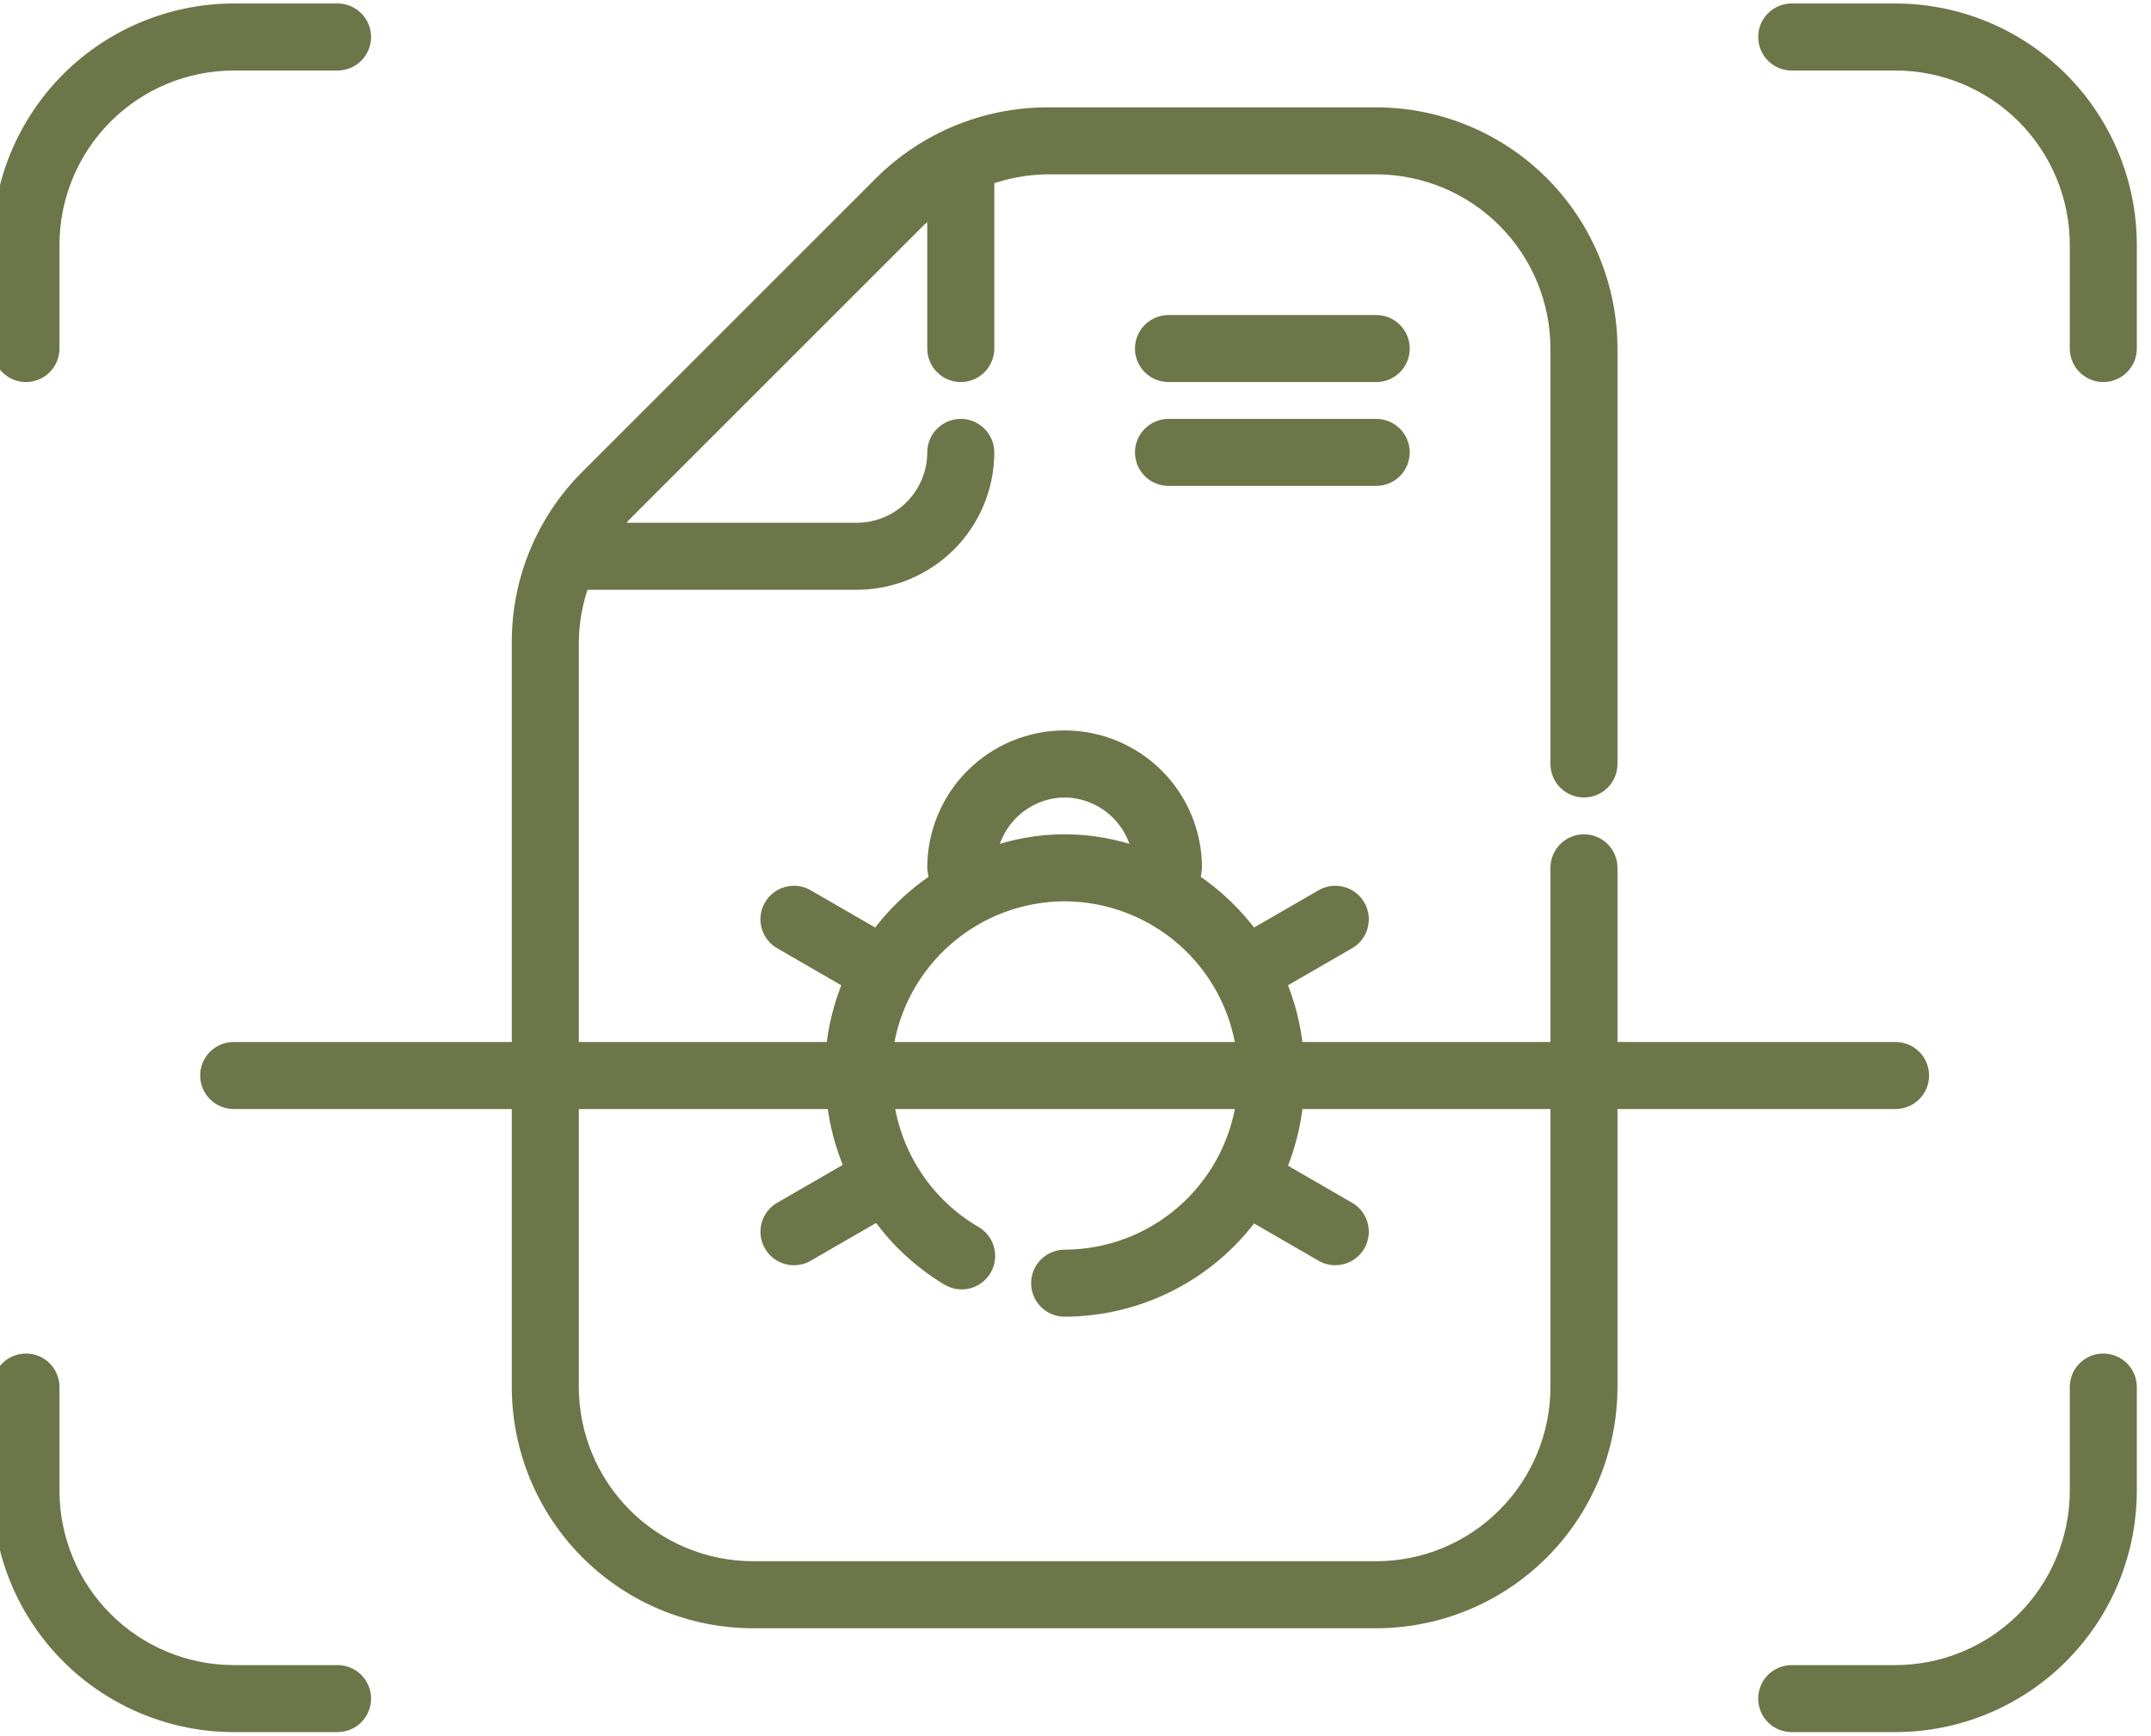 <svg xmlns="http://www.w3.org/2000/svg" width="57" height="46" viewBox="0 0 57 46" fill="none"><path d="M50.231 0.292H47.479C47.296 0.292 47.121 0.365 46.992 0.494C46.863 0.623 46.791 0.798 46.791 0.981C46.791 1.163 46.863 1.338 46.992 1.467C47.121 1.596 47.296 1.669 47.479 1.669H50.231C51.508 1.67 52.733 2.178 53.636 3.081C54.538 3.984 55.046 5.208 55.048 6.485V9.238C55.048 9.42 55.12 9.595 55.25 9.724C55.379 9.853 55.554 9.926 55.736 9.926C55.919 9.926 56.094 9.853 56.223 9.724C56.352 9.595 56.424 9.42 56.424 9.238V6.485C56.422 4.844 55.769 3.27 54.608 2.109C53.447 0.948 51.873 0.295 50.231 0.292Z" fill="#6C7648"></path><path d="M55.736 36.074C55.554 36.074 55.379 36.146 55.25 36.275C55.12 36.404 55.048 36.579 55.048 36.762V39.514C55.046 40.791 54.538 42.015 53.636 42.918C52.733 43.821 51.508 44.329 50.231 44.331H47.479C47.296 44.331 47.121 44.403 46.992 44.532C46.863 44.661 46.791 44.837 46.791 45.019C46.791 45.202 46.863 45.377 46.992 45.506C47.121 45.635 47.296 45.707 47.479 45.707H50.231C51.873 45.705 53.447 45.052 54.608 43.891C55.769 42.73 56.422 41.156 56.424 39.514V36.762C56.424 36.579 56.352 36.404 56.223 36.275C56.094 36.146 55.919 36.074 55.736 36.074Z" fill="#6C7648"></path><path d="M8.945 44.331H6.193C4.916 44.329 3.692 43.821 2.789 42.918C1.886 42.015 1.378 40.791 1.376 39.514V36.762C1.376 36.579 1.304 36.404 1.175 36.275C1.046 36.146 0.871 36.074 0.688 36.074C0.506 36.074 0.331 36.146 0.202 36.275C0.072 36.404 0 36.579 0 36.762V39.514C0.002 41.156 0.655 42.73 1.816 43.891C2.977 45.052 4.551 45.705 6.193 45.707H8.945C9.128 45.707 9.303 45.635 9.432 45.506C9.561 45.377 9.633 45.202 9.633 45.019C9.633 44.837 9.561 44.661 9.432 44.532C9.303 44.403 9.128 44.331 8.945 44.331Z" fill="#6C7648"></path><path d="M0.688 9.926C0.871 9.926 1.046 9.853 1.175 9.724C1.304 9.595 1.376 9.42 1.376 9.238V6.485C1.378 5.208 1.886 3.984 2.789 3.081C3.692 2.178 4.916 1.67 6.193 1.669H8.945C9.128 1.669 9.303 1.596 9.432 1.467C9.561 1.338 9.633 1.163 9.633 0.981C9.633 0.798 9.561 0.623 9.432 0.494C9.303 0.365 9.128 0.292 8.945 0.292H6.193C4.551 0.295 2.977 0.948 1.816 2.109C0.655 3.27 0.002 4.844 0 6.485V9.238C0 9.42 0.072 9.595 0.202 9.724C0.331 9.853 0.506 9.926 0.688 9.926Z" fill="#6C7648"></path><path d="M50.231 29.193C50.414 29.193 50.589 29.12 50.718 28.991C50.847 28.862 50.919 28.687 50.919 28.505C50.919 28.322 50.847 28.147 50.718 28.018C50.589 27.889 50.414 27.817 50.231 27.817H42.662V23C42.662 22.817 42.59 22.642 42.461 22.513C42.332 22.384 42.157 22.312 41.974 22.312C41.792 22.312 41.617 22.384 41.488 22.513C41.358 22.642 41.286 22.817 41.286 23V27.817H34.335C34.274 27.201 34.121 26.597 33.88 26.027L35.706 24.972C35.788 24.929 35.86 24.87 35.919 24.798C35.977 24.726 36.02 24.643 36.046 24.554C36.071 24.465 36.079 24.372 36.068 24.28C36.056 24.188 36.027 24.1 35.98 24.02C35.934 23.939 35.872 23.869 35.798 23.814C35.724 23.758 35.64 23.718 35.55 23.696C35.46 23.674 35.367 23.67 35.275 23.684C35.184 23.699 35.096 23.732 35.018 23.782L33.179 24.844C32.746 24.25 32.21 23.737 31.597 23.33C31.623 23.221 31.641 23.111 31.652 23C31.652 22.087 31.29 21.212 30.645 20.567C29.999 19.922 29.124 19.559 28.212 19.559C27.299 19.559 26.424 19.922 25.779 20.567C25.134 21.212 24.771 22.087 24.771 23C24.782 23.111 24.801 23.221 24.826 23.33C24.214 23.737 23.678 24.25 23.244 24.844L21.406 23.782C21.327 23.732 21.24 23.699 21.148 23.684C21.057 23.67 20.964 23.674 20.874 23.696C20.784 23.718 20.7 23.758 20.626 23.814C20.552 23.869 20.49 23.939 20.443 24.02C20.397 24.1 20.367 24.188 20.356 24.28C20.345 24.372 20.352 24.465 20.378 24.554C20.404 24.643 20.447 24.726 20.505 24.798C20.564 24.87 20.636 24.929 20.718 24.972L22.544 26.028C22.303 26.598 22.149 27.201 22.088 27.817H15.138V17.023C15.143 16.48 15.24 15.941 15.426 15.431H22.707C23.619 15.43 24.494 15.067 25.139 14.422C25.784 13.777 26.147 12.902 26.148 11.99C26.148 11.808 26.075 11.633 25.946 11.504C25.817 11.375 25.642 11.302 25.46 11.302C25.277 11.302 25.102 11.375 24.973 11.504C24.844 11.633 24.772 11.808 24.772 11.99C24.771 12.537 24.553 13.062 24.166 13.449C23.779 13.836 23.255 14.054 22.707 14.055H16.189C16.3 13.902 16.421 13.755 16.549 13.616L24.333 5.832C24.472 5.704 24.619 5.585 24.772 5.474V9.238C24.772 9.42 24.844 9.595 24.973 9.724C25.102 9.853 25.277 9.926 25.46 9.926C25.642 9.926 25.817 9.853 25.946 9.724C26.075 9.595 26.148 9.42 26.148 9.238V4.714C26.658 4.527 27.196 4.428 27.739 4.421H36.469C37.746 4.423 38.971 4.931 39.873 5.834C40.776 6.737 41.284 7.961 41.286 9.238V20.247C41.286 20.43 41.358 20.605 41.488 20.734C41.617 20.863 41.792 20.936 41.974 20.936C42.157 20.936 42.332 20.863 42.461 20.734C42.59 20.605 42.662 20.43 42.662 20.247V9.238C42.66 7.596 42.007 6.022 40.846 4.861C39.685 3.7 38.111 3.047 36.469 3.045H27.739C26.098 3.05 24.524 3.702 23.36 4.859L15.576 12.643C14.999 13.217 14.542 13.9 14.231 14.652C13.919 15.403 13.76 16.209 13.762 17.023V27.817H6.193C6.01 27.817 5.835 27.889 5.706 28.018C5.577 28.147 5.505 28.322 5.505 28.505C5.505 28.687 5.577 28.862 5.706 28.991C5.835 29.12 6.01 29.193 6.193 29.193H13.762V36.762C13.764 38.404 14.417 39.978 15.578 41.139C16.739 42.3 18.313 42.953 19.955 42.955H36.469C38.111 42.953 39.685 42.3 40.846 41.139C42.007 39.978 42.66 38.404 42.662 36.762V29.193H50.231ZM28.212 20.936C28.697 20.94 29.164 21.118 29.53 21.436C29.896 21.754 30.137 22.192 30.21 22.671C28.921 22.192 27.503 22.192 26.214 22.671C26.287 22.192 26.528 21.754 26.894 21.436C27.26 21.118 27.727 20.94 28.212 20.936ZM28.212 23.688C29.367 23.691 30.483 24.11 31.354 24.868C32.226 25.626 32.796 26.673 32.959 27.817H23.465C23.628 26.673 24.198 25.626 25.07 24.868C25.942 24.11 27.057 23.691 28.212 23.688ZM41.286 36.762C41.284 38.039 40.776 39.263 39.873 40.166C38.971 41.069 37.746 41.577 36.469 41.578H19.955C18.678 41.577 17.454 41.069 16.551 40.166C15.648 39.263 15.14 38.039 15.138 36.762V29.193H22.111C22.18 29.802 22.34 30.397 22.585 30.959L20.718 32.038C20.636 32.081 20.564 32.14 20.506 32.212C20.447 32.284 20.404 32.367 20.378 32.456C20.353 32.544 20.345 32.638 20.357 32.73C20.368 32.822 20.398 32.91 20.444 32.99C20.49 33.07 20.552 33.14 20.626 33.196C20.7 33.252 20.785 33.292 20.875 33.314C20.964 33.336 21.058 33.34 21.149 33.325C21.241 33.311 21.328 33.278 21.406 33.228L23.273 32.15C23.762 32.844 24.39 33.429 25.117 33.868C25.195 33.917 25.283 33.95 25.374 33.965C25.465 33.98 25.559 33.976 25.649 33.954C25.738 33.932 25.823 33.892 25.897 33.836C25.971 33.78 26.033 33.71 26.079 33.63C26.125 33.55 26.155 33.461 26.166 33.37C26.178 33.278 26.17 33.184 26.145 33.096C26.119 33.007 26.076 32.924 26.017 32.852C25.959 32.78 25.887 32.721 25.805 32.678C25.181 32.309 24.649 31.804 24.248 31.2C23.847 30.597 23.587 29.91 23.488 29.193H32.96C32.797 30.337 32.227 31.383 31.355 32.141C30.483 32.899 29.367 33.318 28.212 33.321C28.03 33.321 27.855 33.394 27.726 33.523C27.596 33.652 27.524 33.827 27.524 34.009C27.524 34.192 27.596 34.367 27.726 34.496C27.855 34.625 28.03 34.697 28.212 34.697C29.181 34.695 30.135 34.464 30.998 34.024C31.861 33.584 32.608 32.948 33.179 32.165L35.018 33.227C35.096 33.277 35.184 33.31 35.275 33.325C35.367 33.339 35.46 33.335 35.55 33.313C35.64 33.291 35.724 33.251 35.798 33.195C35.872 33.139 35.934 33.069 35.98 32.989C36.027 32.909 36.056 32.821 36.068 32.729C36.079 32.637 36.071 32.544 36.046 32.455C36.02 32.366 35.977 32.283 35.919 32.211C35.86 32.139 35.788 32.08 35.706 32.037L33.88 30.982C34.121 30.412 34.274 29.809 34.335 29.193H41.286V36.762Z" fill="#6C7648"></path><path d="M36.469 8.55H30.965C30.782 8.55 30.607 8.622 30.478 8.751C30.349 8.88 30.276 9.055 30.276 9.238C30.276 9.42 30.349 9.595 30.478 9.724C30.607 9.853 30.782 9.926 30.965 9.926H36.469C36.652 9.926 36.827 9.853 36.956 9.724C37.085 9.595 37.157 9.42 37.157 9.238C37.157 9.055 37.085 8.88 36.956 8.751C36.827 8.622 36.652 8.55 36.469 8.55Z" fill="#6C7648"></path><path d="M36.469 11.302H30.965C30.782 11.302 30.607 11.375 30.478 11.504C30.349 11.633 30.276 11.808 30.276 11.99C30.276 12.173 30.349 12.348 30.478 12.477C30.607 12.606 30.782 12.678 30.965 12.678H36.469C36.652 12.678 36.827 12.606 36.956 12.477C37.085 12.348 37.157 12.173 37.157 11.99C37.157 11.808 37.085 11.633 36.956 11.504C36.827 11.375 36.652 11.302 36.469 11.302Z" fill="#6C7648"></path><path d="M50.231 0.292H47.479C47.296 0.292 47.121 0.365 46.992 0.494C46.863 0.623 46.791 0.798 46.791 0.981C46.791 1.163 46.863 1.338 46.992 1.467C47.121 1.596 47.296 1.669 47.479 1.669H50.231C51.508 1.67 52.733 2.178 53.636 3.081C54.538 3.984 55.046 5.208 55.048 6.485V9.238C55.048 9.42 55.12 9.595 55.25 9.724C55.379 9.853 55.554 9.926 55.736 9.926C55.919 9.926 56.094 9.853 56.223 9.724C56.352 9.595 56.424 9.42 56.424 9.238V6.485C56.422 4.844 55.769 3.27 54.608 2.109C53.447 0.948 51.873 0.295 50.231 0.292Z" stroke="#6C7648" stroke-width="0.4"></path><path d="M55.736 36.074C55.554 36.074 55.379 36.146 55.25 36.275C55.12 36.404 55.048 36.579 55.048 36.762V39.514C55.046 40.791 54.538 42.015 53.636 42.918C52.733 43.821 51.508 44.329 50.231 44.331H47.479C47.296 44.331 47.121 44.403 46.992 44.532C46.863 44.661 46.791 44.837 46.791 45.019C46.791 45.202 46.863 45.377 46.992 45.506C47.121 45.635 47.296 45.707 47.479 45.707H50.231C51.873 45.705 53.447 45.052 54.608 43.891C55.769 42.73 56.422 41.156 56.424 39.514V36.762C56.424 36.579 56.352 36.404 56.223 36.275C56.094 36.146 55.919 36.074 55.736 36.074Z" stroke="#6C7648" stroke-width="0.4"></path><path d="M8.945 44.331H6.193C4.916 44.329 3.692 43.821 2.789 42.918C1.886 42.015 1.378 40.791 1.376 39.514V36.762C1.376 36.579 1.304 36.404 1.175 36.275C1.046 36.146 0.871 36.074 0.688 36.074C0.506 36.074 0.331 36.146 0.202 36.275C0.072 36.404 0 36.579 0 36.762V39.514C0.002 41.156 0.655 42.73 1.816 43.891C2.977 45.052 4.551 45.705 6.193 45.707H8.945C9.128 45.707 9.303 45.635 9.432 45.506C9.561 45.377 9.633 45.202 9.633 45.019C9.633 44.837 9.561 44.661 9.432 44.532C9.303 44.403 9.128 44.331 8.945 44.331Z" stroke="#6C7648" stroke-width="0.4"></path><path d="M0.688 9.926C0.871 9.926 1.046 9.853 1.175 9.724C1.304 9.595 1.376 9.42 1.376 9.238V6.485C1.378 5.208 1.886 3.984 2.789 3.081C3.692 2.178 4.916 1.67 6.193 1.669H8.945C9.128 1.669 9.303 1.596 9.432 1.467C9.561 1.338 9.633 1.163 9.633 0.981C9.633 0.798 9.561 0.623 9.432 0.494C9.303 0.365 9.128 0.292 8.945 0.292H6.193C4.551 0.295 2.977 0.948 1.816 2.109C0.655 3.27 0.002 4.844 0 6.485V9.238C0 9.42 0.072 9.595 0.202 9.724C0.331 9.853 0.506 9.926 0.688 9.926Z" stroke="#6C7648" stroke-width="0.4"></path><path d="M50.231 29.193C50.414 29.193 50.589 29.12 50.718 28.991C50.847 28.862 50.919 28.687 50.919 28.505C50.919 28.322 50.847 28.147 50.718 28.018C50.589 27.889 50.414 27.817 50.231 27.817H42.662V23C42.662 22.817 42.59 22.642 42.461 22.513C42.332 22.384 42.157 22.312 41.974 22.312C41.792 22.312 41.617 22.384 41.488 22.513C41.358 22.642 41.286 22.817 41.286 23V27.817H34.335C34.274 27.201 34.121 26.597 33.88 26.027L35.706 24.972C35.788 24.929 35.86 24.87 35.919 24.798C35.977 24.726 36.02 24.643 36.046 24.554C36.071 24.465 36.079 24.372 36.068 24.28C36.056 24.188 36.027 24.1 35.98 24.02C35.934 23.939 35.872 23.869 35.798 23.814C35.724 23.758 35.64 23.718 35.55 23.696C35.46 23.674 35.367 23.67 35.275 23.684C35.184 23.699 35.096 23.732 35.018 23.782L33.179 24.844C32.746 24.25 32.21 23.737 31.597 23.33C31.623 23.221 31.641 23.111 31.652 23C31.652 22.087 31.29 21.212 30.645 20.567C29.999 19.922 29.124 19.559 28.212 19.559C27.299 19.559 26.424 19.922 25.779 20.567C25.134 21.212 24.771 22.087 24.771 23C24.782 23.111 24.801 23.221 24.826 23.33C24.214 23.737 23.678 24.25 23.244 24.844L21.406 23.782C21.327 23.732 21.24 23.699 21.148 23.684C21.057 23.67 20.964 23.674 20.874 23.696C20.784 23.718 20.7 23.758 20.626 23.814C20.552 23.869 20.49 23.939 20.443 24.02C20.397 24.1 20.367 24.188 20.356 24.28C20.345 24.372 20.352 24.465 20.378 24.554C20.404 24.643 20.447 24.726 20.505 24.798C20.564 24.87 20.636 24.929 20.718 24.972L22.544 26.028C22.303 26.598 22.149 27.201 22.088 27.817H15.138V17.023C15.143 16.48 15.24 15.941 15.426 15.431H22.707C23.619 15.43 24.494 15.067 25.139 14.422C25.784 13.777 26.147 12.902 26.148 11.99C26.148 11.808 26.075 11.633 25.946 11.504C25.817 11.375 25.642 11.302 25.46 11.302C25.277 11.302 25.102 11.375 24.973 11.504C24.844 11.633 24.772 11.808 24.772 11.99C24.771 12.537 24.553 13.062 24.166 13.449C23.779 13.836 23.255 14.054 22.707 14.055H16.189C16.3 13.902 16.421 13.755 16.549 13.616L24.333 5.832C24.472 5.704 24.619 5.585 24.772 5.474V9.238C24.772 9.42 24.844 9.595 24.973 9.724C25.102 9.853 25.277 9.926 25.46 9.926C25.642 9.926 25.817 9.853 25.946 9.724C26.075 9.595 26.148 9.42 26.148 9.238V4.714C26.658 4.527 27.196 4.428 27.739 4.421H36.469C37.746 4.423 38.971 4.931 39.873 5.834C40.776 6.737 41.284 7.961 41.286 9.238V20.247C41.286 20.43 41.358 20.605 41.488 20.734C41.617 20.863 41.792 20.936 41.974 20.936C42.157 20.936 42.332 20.863 42.461 20.734C42.59 20.605 42.662 20.43 42.662 20.247V9.238C42.66 7.596 42.007 6.022 40.846 4.861C39.685 3.7 38.111 3.047 36.469 3.045H27.739C26.098 3.05 24.524 3.702 23.36 4.859L15.576 12.643C14.999 13.217 14.542 13.9 14.231 14.652C13.919 15.403 13.76 16.209 13.762 17.023V27.817H6.193C6.01 27.817 5.835 27.889 5.706 28.018C5.577 28.147 5.505 28.322 5.505 28.505C5.505 28.687 5.577 28.862 5.706 28.991C5.835 29.12 6.01 29.193 6.193 29.193H13.762V36.762C13.764 38.404 14.417 39.978 15.578 41.139C16.739 42.3 18.313 42.953 19.955 42.955H36.469C38.111 42.953 39.685 42.3 40.846 41.139C42.007 39.978 42.66 38.404 42.662 36.762V29.193H50.231ZM28.212 20.936C28.697 20.94 29.164 21.118 29.53 21.436C29.896 21.754 30.137 22.192 30.21 22.671C28.921 22.192 27.503 22.192 26.214 22.671C26.287 22.192 26.528 21.754 26.894 21.436C27.26 21.118 27.727 20.94 28.212 20.936ZM28.212 23.688C29.367 23.691 30.483 24.11 31.354 24.868C32.226 25.626 32.796 26.673 32.959 27.817H23.465C23.628 26.673 24.198 25.626 25.07 24.868C25.942 24.11 27.057 23.691 28.212 23.688ZM41.286 36.762C41.284 38.039 40.776 39.263 39.873 40.166C38.971 41.069 37.746 41.577 36.469 41.578H19.955C18.678 41.577 17.454 41.069 16.551 40.166C15.648 39.263 15.14 38.039 15.138 36.762V29.193H22.111C22.18 29.802 22.34 30.397 22.585 30.959L20.718 32.038C20.636 32.081 20.564 32.14 20.506 32.212C20.447 32.284 20.404 32.367 20.378 32.456C20.353 32.544 20.345 32.638 20.357 32.73C20.368 32.822 20.398 32.91 20.444 32.99C20.49 33.07 20.552 33.14 20.626 33.196C20.7 33.252 20.785 33.292 20.875 33.314C20.964 33.336 21.058 33.34 21.149 33.325C21.241 33.311 21.328 33.278 21.406 33.228L23.273 32.15C23.762 32.844 24.39 33.429 25.117 33.868C25.195 33.917 25.283 33.95 25.374 33.965C25.465 33.98 25.559 33.976 25.649 33.954C25.738 33.932 25.823 33.892 25.897 33.836C25.971 33.78 26.033 33.71 26.079 33.63C26.125 33.55 26.155 33.461 26.166 33.37C26.178 33.278 26.17 33.184 26.145 33.096C26.119 33.007 26.076 32.924 26.017 32.852C25.959 32.78 25.887 32.721 25.805 32.678C25.181 32.309 24.649 31.804 24.248 31.2C23.847 30.597 23.587 29.91 23.488 29.193H32.96C32.797 30.337 32.227 31.383 31.355 32.141C30.483 32.899 29.367 33.318 28.212 33.321C28.03 33.321 27.855 33.394 27.726 33.523C27.596 33.652 27.524 33.827 27.524 34.009C27.524 34.192 27.596 34.367 27.726 34.496C27.855 34.625 28.03 34.697 28.212 34.697C29.181 34.695 30.135 34.464 30.998 34.024C31.861 33.584 32.608 32.948 33.179 32.165L35.018 33.227C35.096 33.277 35.184 33.31 35.275 33.325C35.367 33.339 35.46 33.335 35.55 33.313C35.64 33.291 35.724 33.251 35.798 33.195C35.872 33.139 35.934 33.069 35.98 32.989C36.027 32.909 36.056 32.821 36.068 32.729C36.079 32.637 36.071 32.544 36.046 32.455C36.02 32.366 35.977 32.283 35.919 32.211C35.86 32.139 35.788 32.08 35.706 32.037L33.88 30.982C34.121 30.412 34.274 29.809 34.335 29.193H41.286V36.762Z" stroke="#6C7648" stroke-width="0.4"></path><path d="M36.469 8.55H30.965C30.782 8.55 30.607 8.622 30.478 8.751C30.349 8.88 30.276 9.055 30.276 9.238C30.276 9.42 30.349 9.595 30.478 9.724C30.607 9.853 30.782 9.926 30.965 9.926H36.469C36.652 9.926 36.827 9.853 36.956 9.724C37.085 9.595 37.157 9.42 37.157 9.238C37.157 9.055 37.085 8.88 36.956 8.751C36.827 8.622 36.652 8.55 36.469 8.55Z" stroke="#6C7648" stroke-width="0.4"></path><path d="M36.469 11.302H30.965C30.782 11.302 30.607 11.375 30.478 11.504C30.349 11.633 30.276 11.808 30.276 11.99C30.276 12.173 30.349 12.348 30.478 12.477C30.607 12.606 30.782 12.678 30.965 12.678H36.469C36.652 12.678 36.827 12.606 36.956 12.477C37.085 12.348 37.157 12.173 37.157 11.99C37.157 11.808 37.085 11.633 36.956 11.504C36.827 11.375 36.652 11.302 36.469 11.302Z" stroke="#6C7648" stroke-width="0.4"></path></svg>